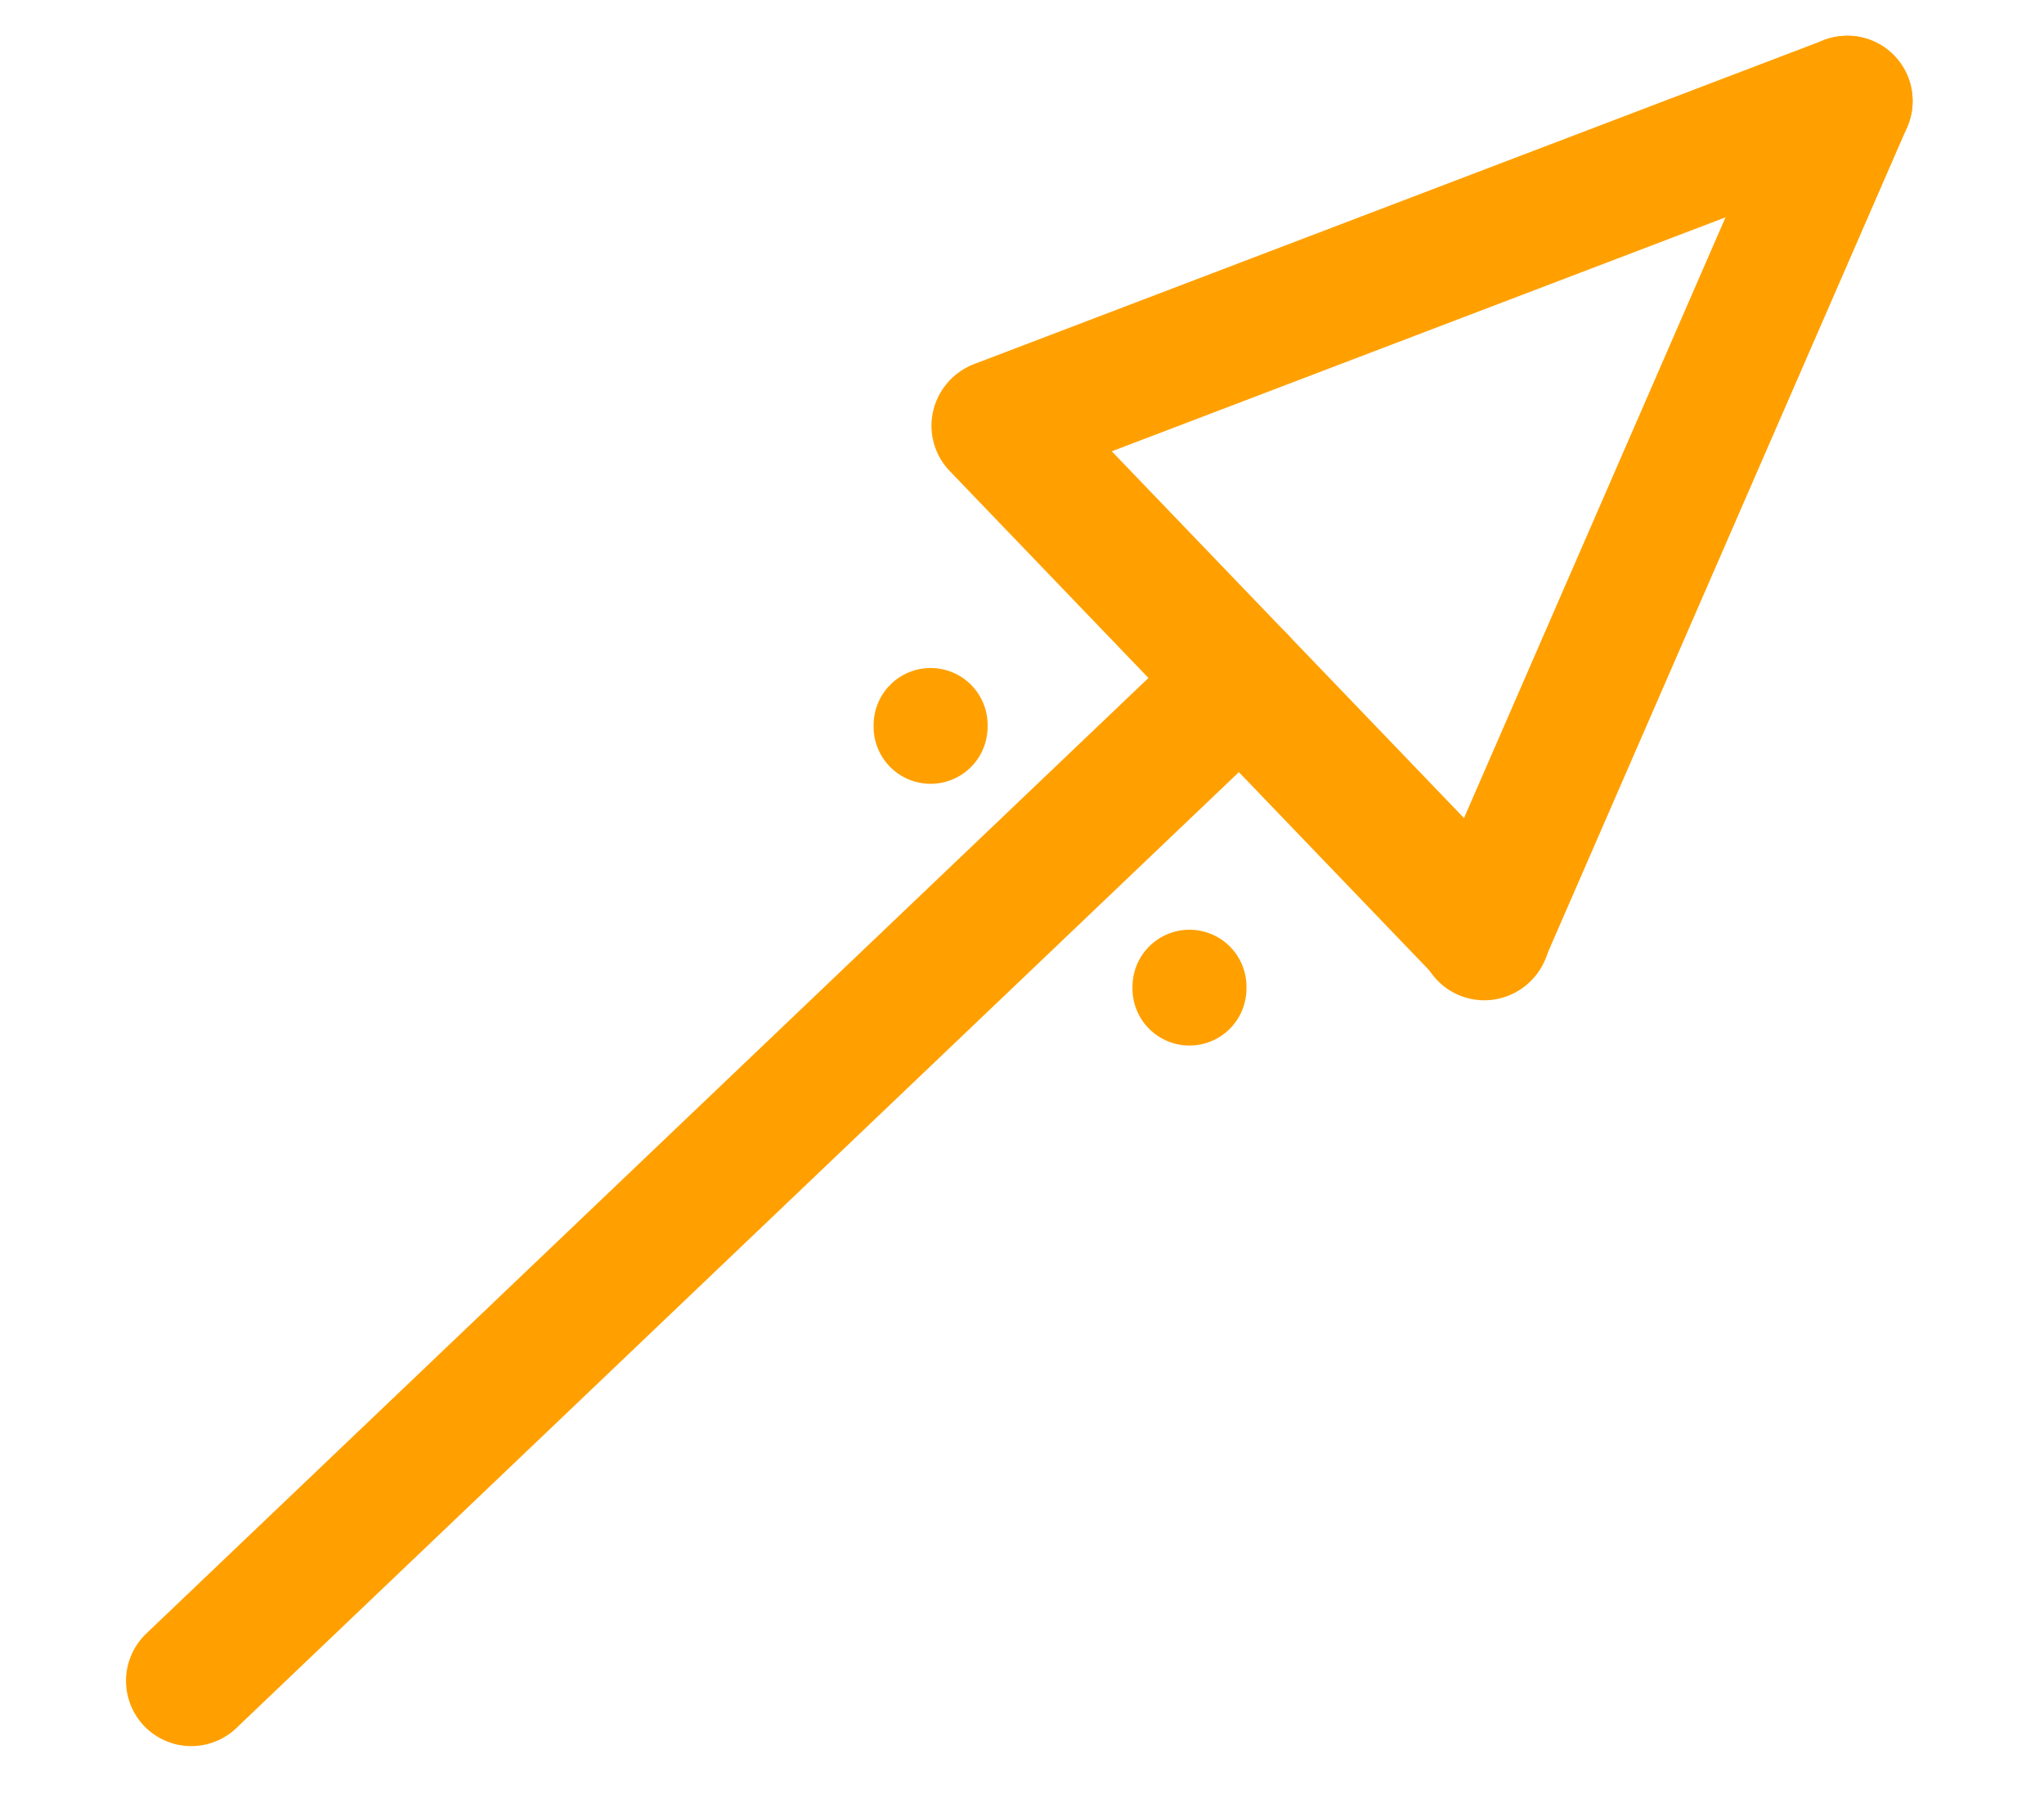 <?xml version="1.0" encoding="UTF-8" standalone="no"?>
<svg
   width="18"
   height="16"
   viewBox="0 0 4.762 4.233"
   version="1.1"
   id="svg8"
   inkscape:version="1.2.2 (b0a8486541, 2022-12-01)"
   sodipodi:docname="FeatureTyping.svg"
   xmlns:inkscape="http://www.inkscape.org/namespaces/inkscape"
   xmlns:sodipodi="http://sodipodi.sourceforge.net/DTD/sodipodi-0.dtd"
   xmlns="http://www.w3.org/2000/svg"
   xmlns:svg="http://www.w3.org/2000/svg"
   xmlns:rdf="http://www.w3.org/1999/02/22-rdf-syntax-ns#"
   xmlns:cc="http://creativecommons.org/ns#"
   xmlns:dc="http://purl.org/dc/elements/1.1/">
  <defs
     id="defs2" />
  <sodipodi:namedview
     id="base"
     pagecolor="#ffffff"
     bordercolor="#666666"
     borderopacity="1.0"
     inkscape:pageopacity="0"
     inkscape:pageshadow="2"
     inkscape:zoom="128"
     inkscape:cx="17.390625"
     inkscape:cy="9.0546875"
     inkscape:document-units="mm"
     inkscape:current-layer="g909"
     inkscape:document-rotation="0"
     showgrid="false"
     inkscape:pagecheckerboard="false"
     inkscape:window-width="3840"
     inkscape:window-height="2123"
     inkscape:window-x="0"
     inkscape:window-y="0"
     inkscape:window-maximized="1"
     units="px"
     inkscape:showpageshadow="2"
     inkscape:deskcolor="#d1d1d1"
     showguides="true">
    <sodipodi:guide
       position="2.071,2.618"
       orientation="0,-1"
       id="guide22935"
       inkscape:locked="false" />
    <sodipodi:guide
       position="2.347,2.397"
       orientation="0,-1"
       id="guide22937"
       inkscape:locked="false" />
    <sodipodi:guide
       position="2.173,3.526"
       orientation="1,0"
       id="guide22939"
       inkscape:locked="false" />
    <sodipodi:guide
       position="2.97,1.862"
       orientation="0,-1"
       id="guide22941"
       inkscape:locked="false" />
    <sodipodi:guide
       position="2.162,2.722"
       orientation="0.707,-0.707"
       id="guide22943"
       inkscape:locked="false" />
    <sodipodi:guide
       position="2.979,1.846"
       orientation="0.707,-0.707"
       id="guide22945"
       inkscape:locked="false" />
    <sodipodi:guide
       position="1.716,2.135"
       orientation="0,-1"
       id="guide22947"
       inkscape:locked="false" />
  </sodipodi:namedview>
  <g
     inkscape:label="Calque 1"
     inkscape:groupmode="layer"
     id="layer1">
    <g
       id="g882">
      <g
         id="g926"
         transform="matrix(0.021,0.022,-0.022,0.021,2.164,-1.38)">
        <g
           id="g917">
          <g
             id="g909"
             transform="rotate(-45,85.672,73.433)">
            <path
               style="fill:none;stroke:#ffa000;stroke-width:10;stroke-linecap:round;stroke-linejoin:miter;stroke-miterlimit:4;stroke-dasharray:none;stroke-opacity:1"
               d="M 103.181,57.803 24.58,136.307"
               id="path891"
               sodipodi:nodetypes="cc" />
            <path
               style="fill:none;stroke:#ffa000;stroke-width:10;stroke-linecap:round;stroke-linejoin:round;stroke-miterlimit:4;stroke-dasharray:none;stroke-opacity:1"
               d="M 122.332,76.835 84.029,38.77"
               id="path891-3"
               sodipodi:nodetypes="cc" />
            <path
               style="fill:none;stroke:#ffa000;stroke-width:10;stroke-linecap:round;stroke-linejoin:round;stroke-miterlimit:4;stroke-dasharray:none;stroke-opacity:1"
               d="M 148.593,12.39 84.089,38.711"
               id="path891-3-6"
               sodipodi:nodetypes="cc" />
            <path
               style="fill:none;stroke:#ffa000;stroke-width:10;stroke-linecap:round;stroke-linejoin:round;stroke-miterlimit:4;stroke-dasharray:none;stroke-opacity:1"
               d="M 148.593,12.39 122.273,76.895"
               id="path891-3-6-7"
               sodipodi:nodetypes="cc" />
            <path
               style="fill:none;stroke:#ffa000;stroke-width:8.733;stroke-linecap:round;stroke-linejoin:round;stroke-miterlimit:4;stroke-dasharray:none;stroke-opacity:1"
               d="m 99.789,81.381 10e-4,0.138"
               id="path891-3-7-5"
               sodipodi:nodetypes="cc" />
            <path
               style="fill:none;stroke:#ffa000;stroke-width:8.733;stroke-linecap:round;stroke-linejoin:round;stroke-miterlimit:4;stroke-dasharray:none;stroke-opacity:1"
               d="m 79.499,61.801 10e-4,0.138"
               id="path891-3-7-5-5"
               sodipodi:nodetypes="cc" />
          </g>
        </g>
      </g>
    </g>
  </g>
</svg>
